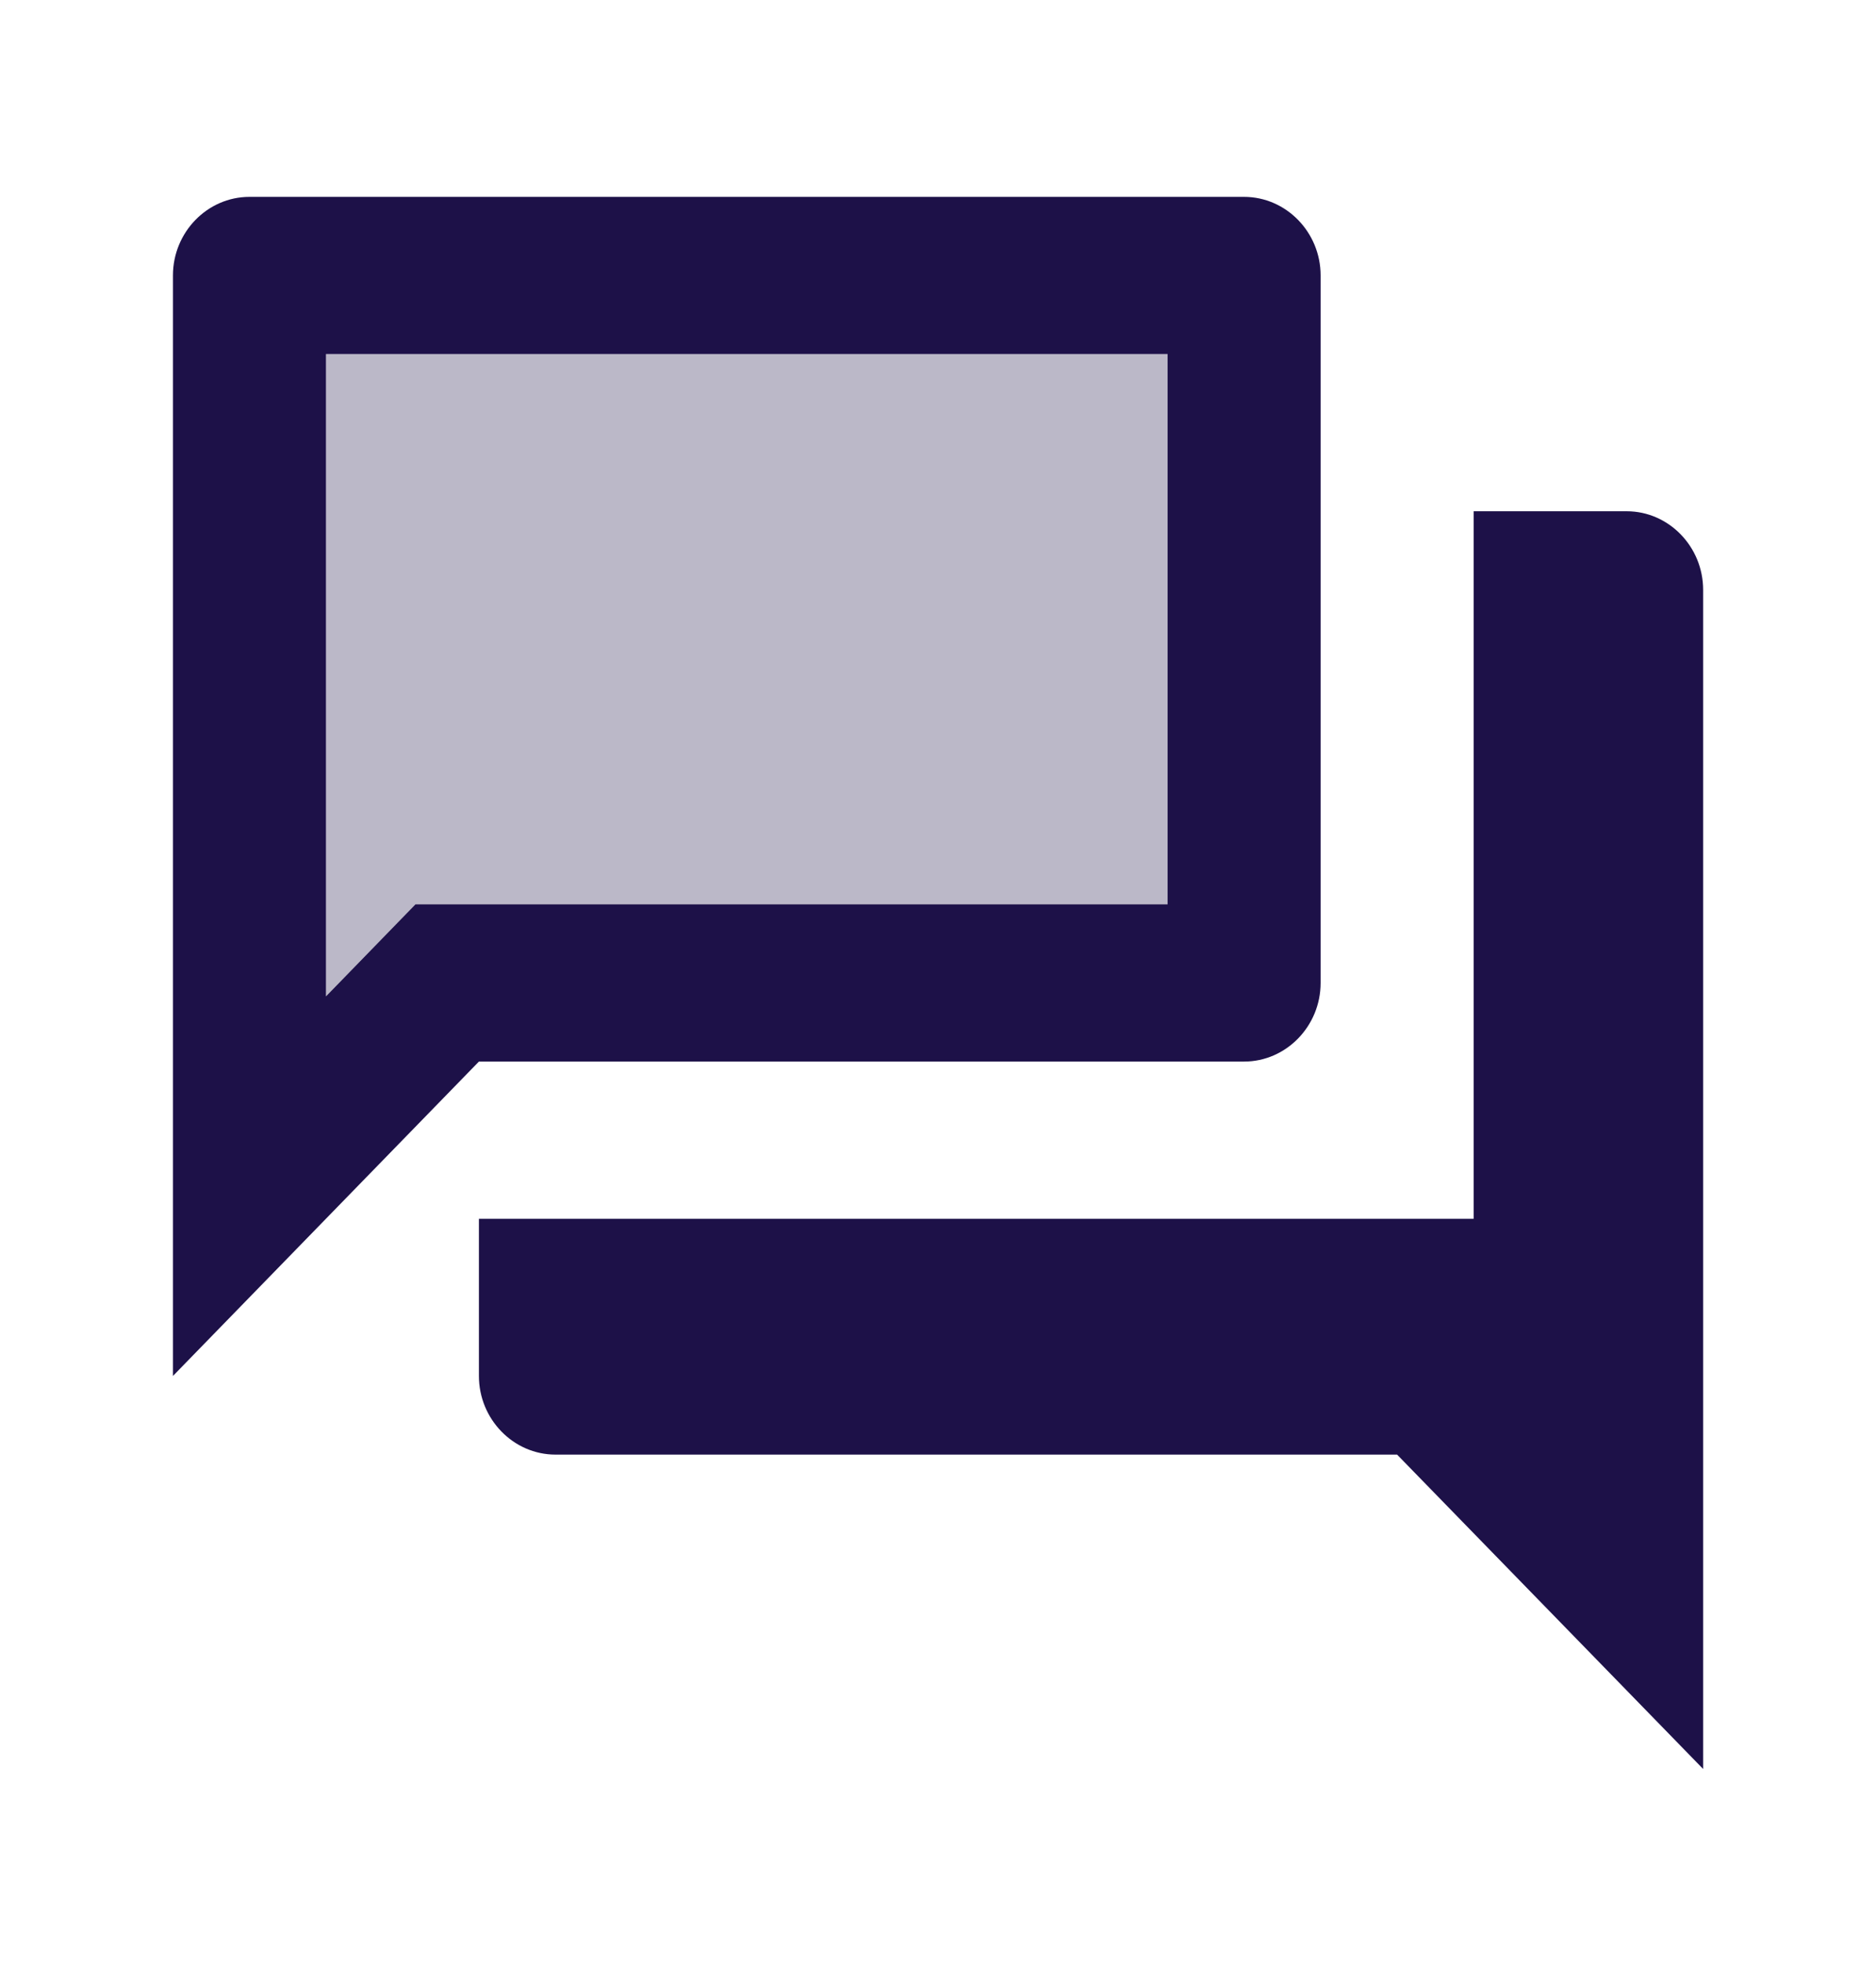 <svg width="21" height="22" viewBox="0 0 21 22" fill="none" xmlns="http://www.w3.org/2000/svg">
<g clip-path="url(#clip0_4916_36775)">
<path opacity="0.3" d="M13.07 10.119V3.962H3.648V11.149L4.651 10.119H5.361H13.07Z" fill="#1D1148"/>
<path d="M13.926 11.879C14.397 11.879 14.783 11.483 14.783 10.999V3.082C14.783 2.599 14.397 2.203 13.926 2.203H2.792C2.321 2.203 1.936 2.599 1.936 3.082V15.397L5.361 11.879H13.926ZM3.649 11.149V3.962H13.07V10.119H4.651L3.649 11.149ZM19.065 6.601C19.065 6.117 18.68 5.721 18.209 5.721H16.496V13.638H5.361V15.397C5.361 15.881 5.747 16.277 6.218 16.277H15.639L19.065 19.795V6.601Z" fill="#1D1148"/>
</g>
<defs>
<clipPath id="clip0_4916_36775">
<rect width="20.556" height="21.111" fill="white" transform="translate(0.223 0.443)"/>
</clipPath>
</defs>
</svg>

